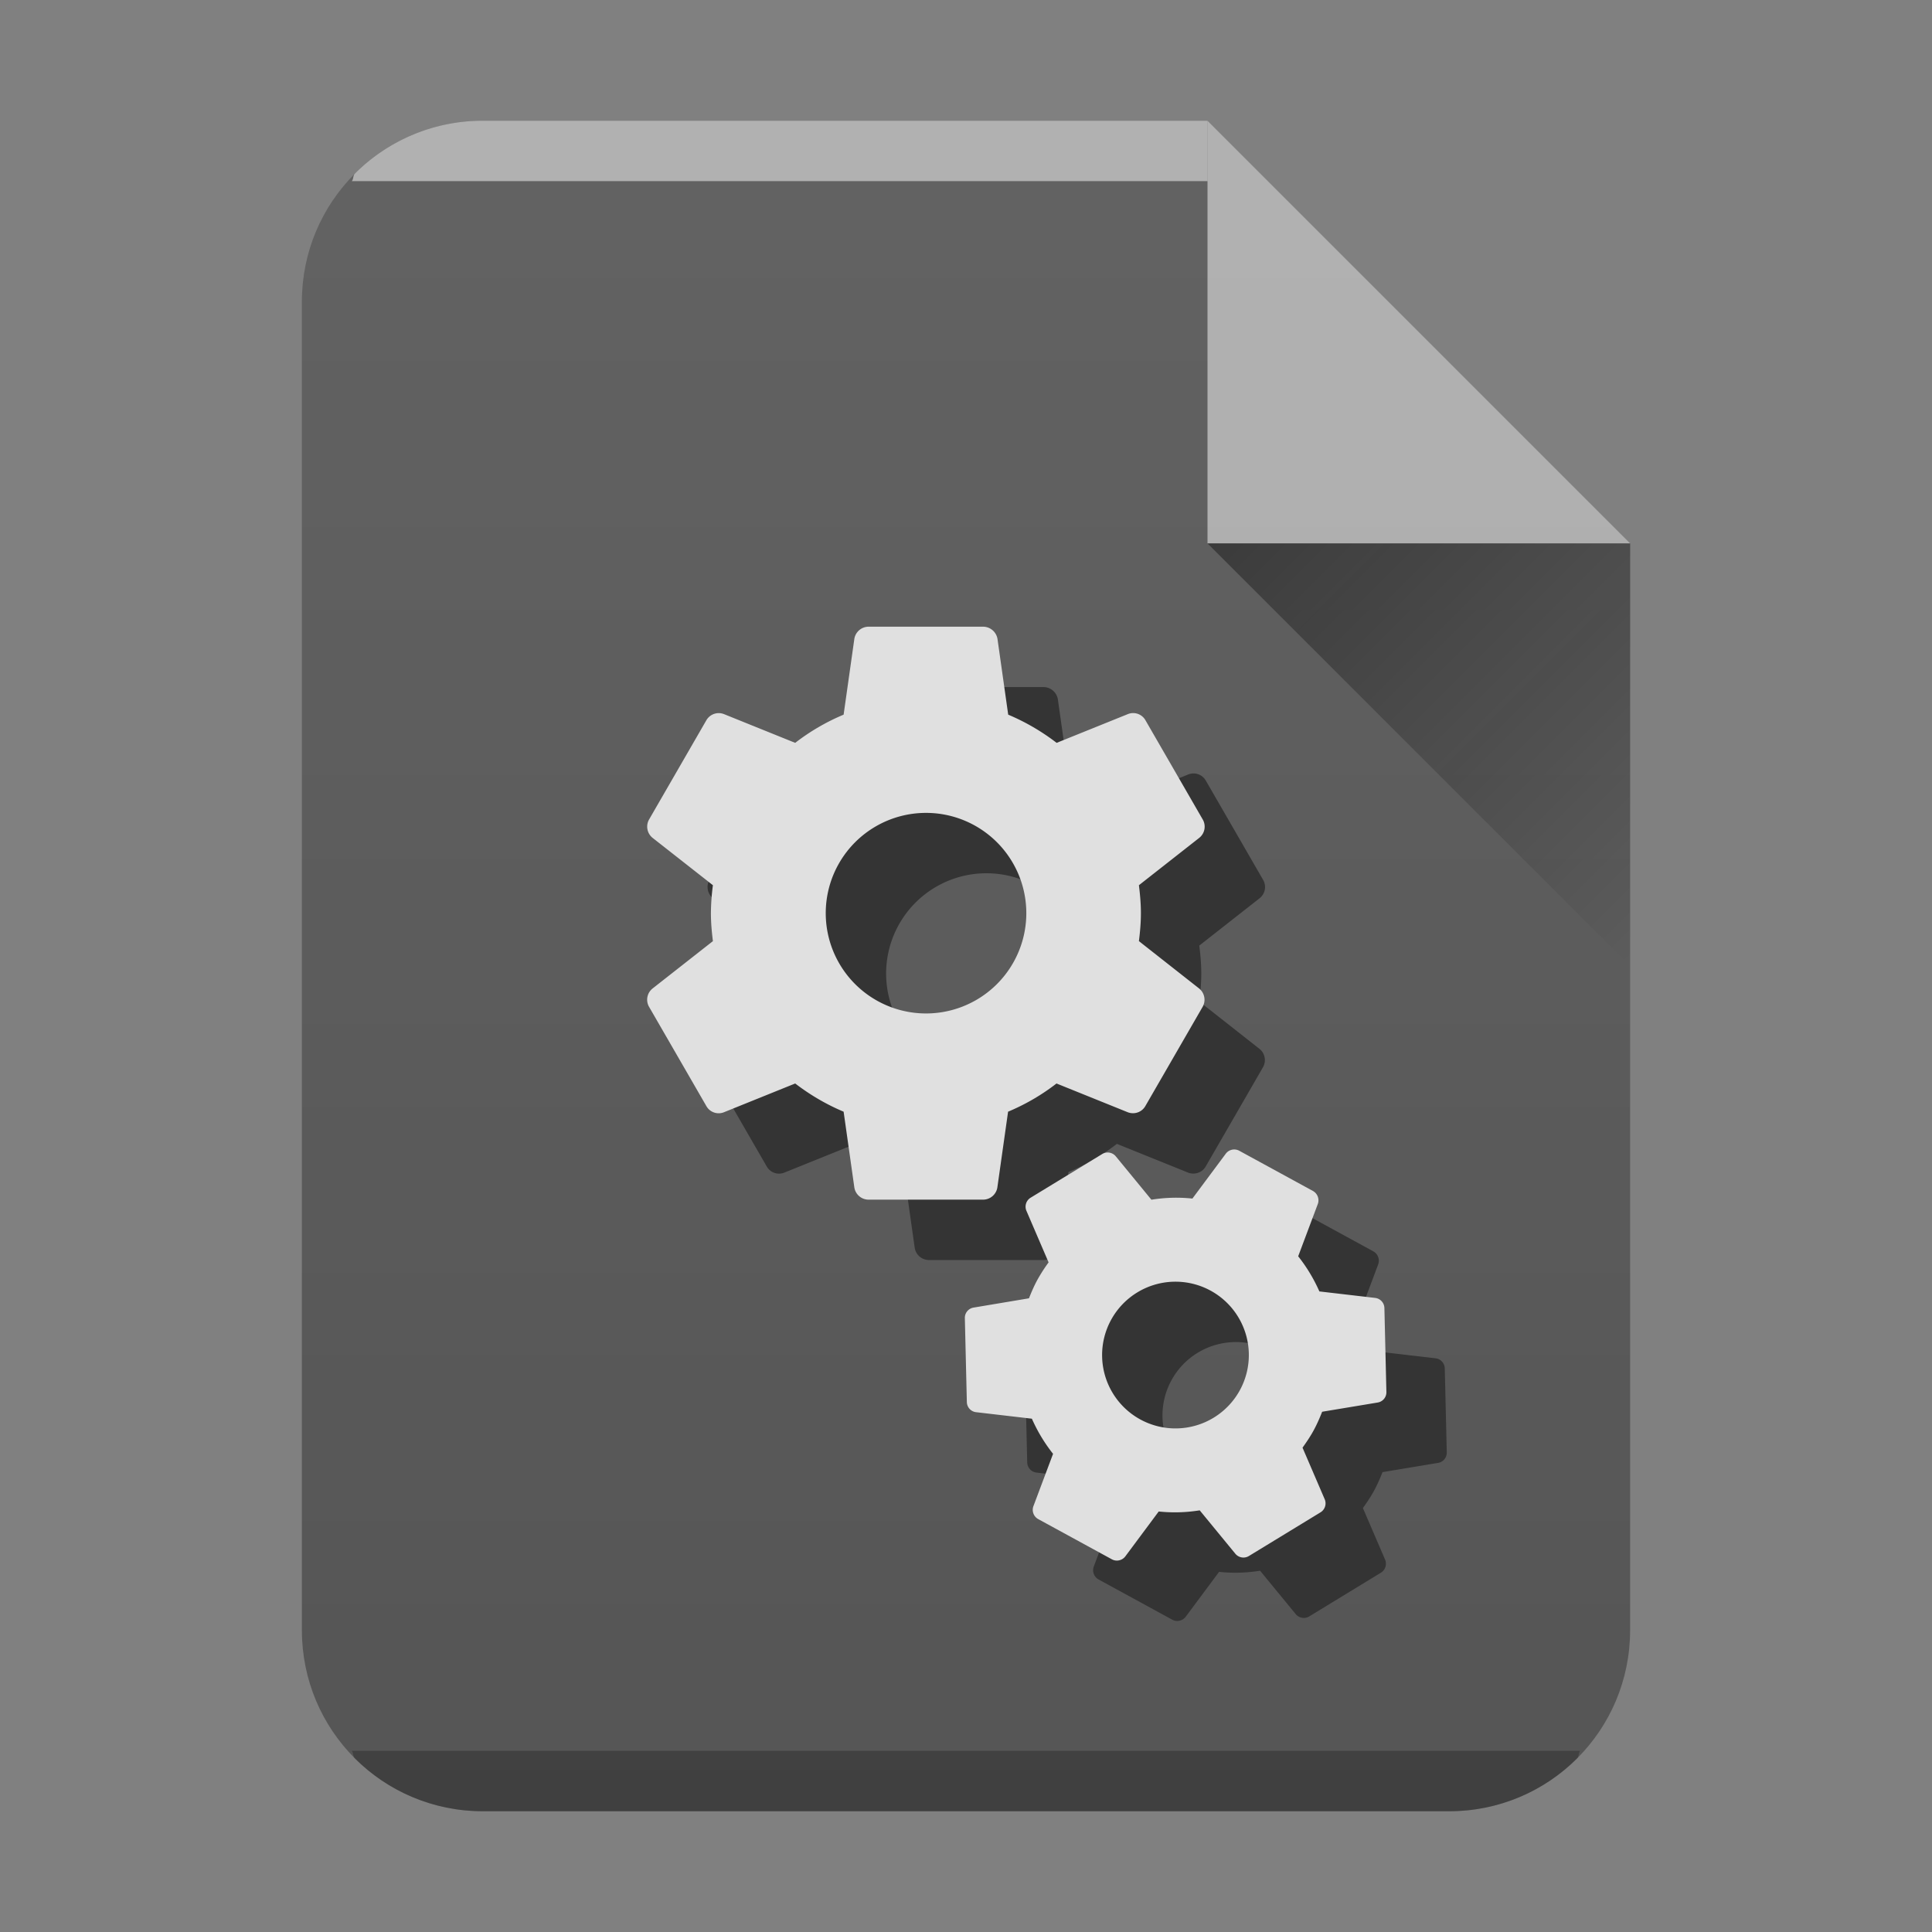 <?xml version="1.0" encoding="UTF-8" standalone="no"?>
<svg
   width="32"
   height="32"
   version="1.1"
   id="svg35"
   sodipodi:docname="application-gnunet-directory.svg"
   inkscape:version="1.1.1 (3bf5ae0d25, 2021-09-20)"
   xmlns:inkscape="http://www.inkscape.org/namespaces/inkscape"
   xmlns:sodipodi="http://sodipodi.sourceforge.net/DTD/sodipodi-0.dtd"
   xmlns:xlink="http://www.w3.org/1999/xlink"
   xmlns="http://www.w3.org/2000/svg"
   xmlns:svg="http://www.w3.org/2000/svg">
  <rect width="100%" height="100%" fill="#808080" stroke="none"/>
  <sodipodi:namedview
     id="namedview37"
     pagecolor="#ffffff"
     bordercolor="#666666"
     borderopacity="1.0"
     inkscape:pageshadow="2"
     inkscape:pageopacity="0.0"
     inkscape:pagecheckerboard="0"
     showgrid="false"
     inkscape:zoom="19.625"
     inkscape:cx="16"
     inkscape:cy="16"
     inkscape:window-width="1920"
     inkscape:window-height="1007"
     inkscape:window-x="0"
     inkscape:window-y="0"
     inkscape:window-maximized="1"
     inkscape:current-layer="svg35" />
  <defs
     id="defs13">
    <linearGradient
       id="c"
       y1="17"
       x1="47"
       y2="24"
       gradientUnits="userSpaceOnUse"
       x2="54"
       gradientTransform="translate(-27 -8)">
      <stop
         stop-color="#060606"
         id="stop2" />
      <stop
         offset="1"
         stop-opacity="0"
         id="stop4" />
    </linearGradient>
    <linearGradient
       xlink:href="#a"
       id="b"
       x1="5"
       y1="30"
       x2="5"
       y2="2"
       gradientUnits="userSpaceOnUse"
       gradientTransform="translate(-20)" />
    <linearGradient
       id="a"
       y1="392.36"
       y2="365.36"
       x2="0"
       gradientUnits="userSpaceOnUse"
       gradientTransform="translate(309.57 152.44)">
      <stop
         stop-color="#fff"
         stop-opacity="0"
         id="stop8" />
      <stop
         offset="1"
         stop-color="#fff"
         stop-opacity=".2"
         id="stop10" />
    </linearGradient>
  </defs>
  <path
     d="M20 2H8C6.338 2 5 3.338 5 5v22c0 1.662 1.338 3 3 3h16c1.662 0 3-1.338 3-3V9z"
     fill="#555"
     id="path15" />
  <path
     d="M8 2a2.99 2.99 0 00-2.123.877c-.031.031-.02.09-.05.123H20V2z"
     color="#000"
     opacity=".5"
     fill="#fff"
     id="path17" />
  <path
     d="M5.826 29c.03.033.02.092.051.123A2.99 2.99 0 008 30h16a2.99 2.99 0 002.123-.877c.031-.031.02-.09.05-.123z"
     color="#000"
     opacity=".25"
     id="path19" />
  <path
     d="M 20,2 H 8 C 6.338,2 5,3.338 5,5 v 22 c 0,1.662 1.338,3 3,3 h 16 c 1.662,0 3,-1.338 3,-3 V 9 Z"
     opacity="0.4"
     fill="url(#b)"
     id="path21"
     style="fill:url(#b)" />
  <path
     d="M27 9l-7-7v7z"
     color="#000"
     opacity=".5"
     fill="#fff"
     fill-rule="evenodd"
     id="path23" />
  <path
     d="M20 9l7 7V9z"
     opacity=".4"
     fill="url(#c)"
     fill-rule="evenodd"
     id="path25" />
  <path
     d="m 19.864,16.588 c 0.019,-0.152 0.033,-0.306 0.033,-0.463 0,-0.157 -0.014,-0.311 -0.033,-0.463 l 1,-0.785 a 0.237,0.237 0 0 0 0.057,-0.304 l -0.949,-1.644 a 0.234,0.234 0 0 0 -0.289,-0.102 l -1.182,0.477 a 3.618,3.618 0 0 0 -0.802,-0.467 l -0.178,-1.258 a 0.243,0.243 0 0 0 -0.237,-0.199 h -1.898 a 0.24,0.24 0 0 0 -0.235,0.199 l -0.178,1.258 a 3.542,3.542 0 0 0 -0.802,0.467 l -1.182,-0.477 a 0.237,0.237 0 0 0 -0.289,0.102 l -0.949,1.644 a 0.239,0.239 0 0 0 0.057,0.304 l 1,0.785 a 3.723,3.723 0 0 0 -0.033,0.463 c 0,0.157 0.014,0.311 0.033,0.463 l -1,0.785 a 0.237,0.237 0 0 0 -0.057,0.304 l 0.949,1.644 a 0.234,0.234 0 0 0 0.289,0.102 l 1.182,-0.477 c 0.244,0.187 0.513,0.346 0.802,0.467 l 0.178,1.258 a 0.239,0.239 0 0 0 0.235,0.199 h 1.898 a 0.24,0.24 0 0 0 0.235,-0.199 l 0.178,-1.258 c 0.289,-0.121 0.558,-0.278 0.802,-0.467 l 1.182,0.477 c 0.107,0.04 0.23,0 0.289,-0.102 l 0.949,-1.644 a 0.239,0.239 0 0 0 -0.057,-0.304 z m -3.526,1.198 a 1.661,1.661 0 1 1 0,-3.322 1.661,1.661 0 1 1 0,3.322"
     fill="#343434"
     id="path27" />
  <path
     d="m 18.864,15.588 c 0.019,-0.152 0.033,-0.306 0.033,-0.463 0,-0.157 -0.014,-0.311 -0.033,-0.463 l 1,-0.785 a 0.237,0.237 0 0 0 0.057,-0.304 l -0.949,-1.644 a 0.234,0.234 0 0 0 -0.289,-0.102 l -1.182,0.477 a 3.618,3.618 0 0 0 -0.802,-0.467 l -0.178,-1.258 a 0.243,0.243 0 0 0 -0.237,-0.199 h -1.898 a 0.24,0.24 0 0 0 -0.235,0.199 l -0.178,1.258 a 3.542,3.542 0 0 0 -0.802,0.467 l -1.182,-0.477 a 0.237,0.237 0 0 0 -0.289,0.102 l -0.949,1.644 a 0.239,0.239 0 0 0 0.057,0.304 l 1,0.785 a 3.723,3.723 0 0 0 -0.033,0.463 c 0,0.157 0.014,0.311 0.033,0.463 l -1,0.785 a 0.237,0.237 0 0 0 -0.057,0.304 l 0.949,1.644 a 0.234,0.234 0 0 0 0.289,0.102 l 1.182,-0.477 c 0.244,0.187 0.513,0.346 0.802,0.467 l 0.178,1.258 a 0.239,0.239 0 0 0 0.235,0.199 h 1.898 a 0.24,0.24 0 0 0 0.235,-0.199 l 0.178,-1.258 c 0.289,-0.121 0.558,-0.278 0.802,-0.467 l 1.182,0.477 c 0.107,0.04 0.23,0 0.289,-0.102 l 0.949,-1.644 a 0.239,0.239 0 0 0 -0.057,-0.304 z m -3.526,1.198 a 1.661,1.661 0 1 1 0,-3.322 1.661,1.661 0 1 1 0,3.322"
     fill="#e0e0e0"
     id="path29" />
  <path
     d="m 22.574,24.978 c 0.065,-0.091 0.129,-0.185 0.184,-0.286 0.055,-0.101 0.1,-0.205 0.141,-0.309 l 0.921,-0.153 a 0.172,0.172 0 0 0 0.143,-0.175 l -0.033,-1.39 a 0.173,0.173 0 0 0 -0.15,-0.167 l -0.927,-0.108 a 2.668,2.668 0 0 0 -0.351,-0.582 l 0.327,-0.871 a 0.178,0.178 0 0 0 -0.083,-0.211 l -1.22,-0.666 a 0.175,0.175 0 0 0 -0.221,0.046 l -0.555,0.746 a 2.57,2.57 0 0 0 -0.679,0.019 l -0.592,-0.721 a 0.174,0.174 0 0 0 -0.222,-0.036 l -1.187,0.724 a 0.174,0.174 0 0 0 -0.07,0.215 l 0.368,0.856 a 2.792,2.792 0 0 0 -0.184,0.286 c -0.055,0.101 -0.1,0.205 -0.141,0.309 l -0.919,0.154 a 0.172,0.172 0 0 0 -0.143,0.175 l 0.033,1.39 a 0.173,0.173 0 0 0 0.15,0.167 l 0.927,0.108 c 0.091,0.206 0.208,0.402 0.351,0.582 l -0.327,0.871 a 0.175,0.175 0 0 0 0.081,0.21 l 1.22,0.666 c 0.076,0.042 0.17,0.019 0.221,-0.046 l 0.555,-0.746 c 0.228,0.024 0.456,0.017 0.679,-0.019 l 0.592,0.721 a 0.174,0.174 0 0 0 0.222,0.036 l 1.187,-0.724 a 0.174,0.174 0 0 0 0.07,-0.215 z m -2.686,-0.467 a 1.215,1.215 0 1 1 1.163,-2.134 1.215,1.215 0 0 1 -1.163,2.134"
     fill="#343434"
     id="path31" />
  <path
     d="m 21.574,23.978 c 0.065,-0.091 0.129,-0.185 0.184,-0.286 0.055,-0.101 0.1,-0.205 0.141,-0.309 l 0.921,-0.153 a 0.172,0.172 0 0 0 0.143,-0.175 l -0.033,-1.39 a 0.173,0.173 0 0 0 -0.15,-0.167 l -0.927,-0.108 a 2.668,2.668 0 0 0 -0.351,-0.582 l 0.327,-0.871 a 0.178,0.178 0 0 0 -0.083,-0.211 l -1.22,-0.666 a 0.175,0.175 0 0 0 -0.221,0.046 l -0.555,0.746 a 2.57,2.57 0 0 0 -0.679,0.019 l -0.592,-0.721 a 0.174,0.174 0 0 0 -0.222,-0.036 l -1.187,0.724 a 0.174,0.174 0 0 0 -0.07,0.215 l 0.368,0.856 a 2.792,2.792 0 0 0 -0.184,0.286 c -0.055,0.101 -0.1,0.205 -0.141,0.309 l -0.919,0.154 a 0.172,0.172 0 0 0 -0.143,0.175 l 0.033,1.39 a 0.173,0.173 0 0 0 0.15,0.167 l 0.927,0.108 c 0.091,0.206 0.208,0.402 0.351,0.582 l -0.327,0.871 a 0.175,0.175 0 0 0 0.081,0.21 l 1.22,0.666 c 0.076,0.042 0.17,0.019 0.221,-0.046 l 0.555,-0.746 c 0.228,0.024 0.456,0.017 0.679,-0.019 l 0.592,0.721 a 0.174,0.174 0 0 0 0.222,0.036 l 1.187,-0.724 a 0.174,0.174 0 0 0 0.07,-0.215 z m -2.686,-0.467 a 1.215,1.215 0 1 1 1.163,-2.134 1.215,1.215 0 0 1 -1.163,2.134"
     fill="#e0e0e0"
     id="path33" />
</svg>
